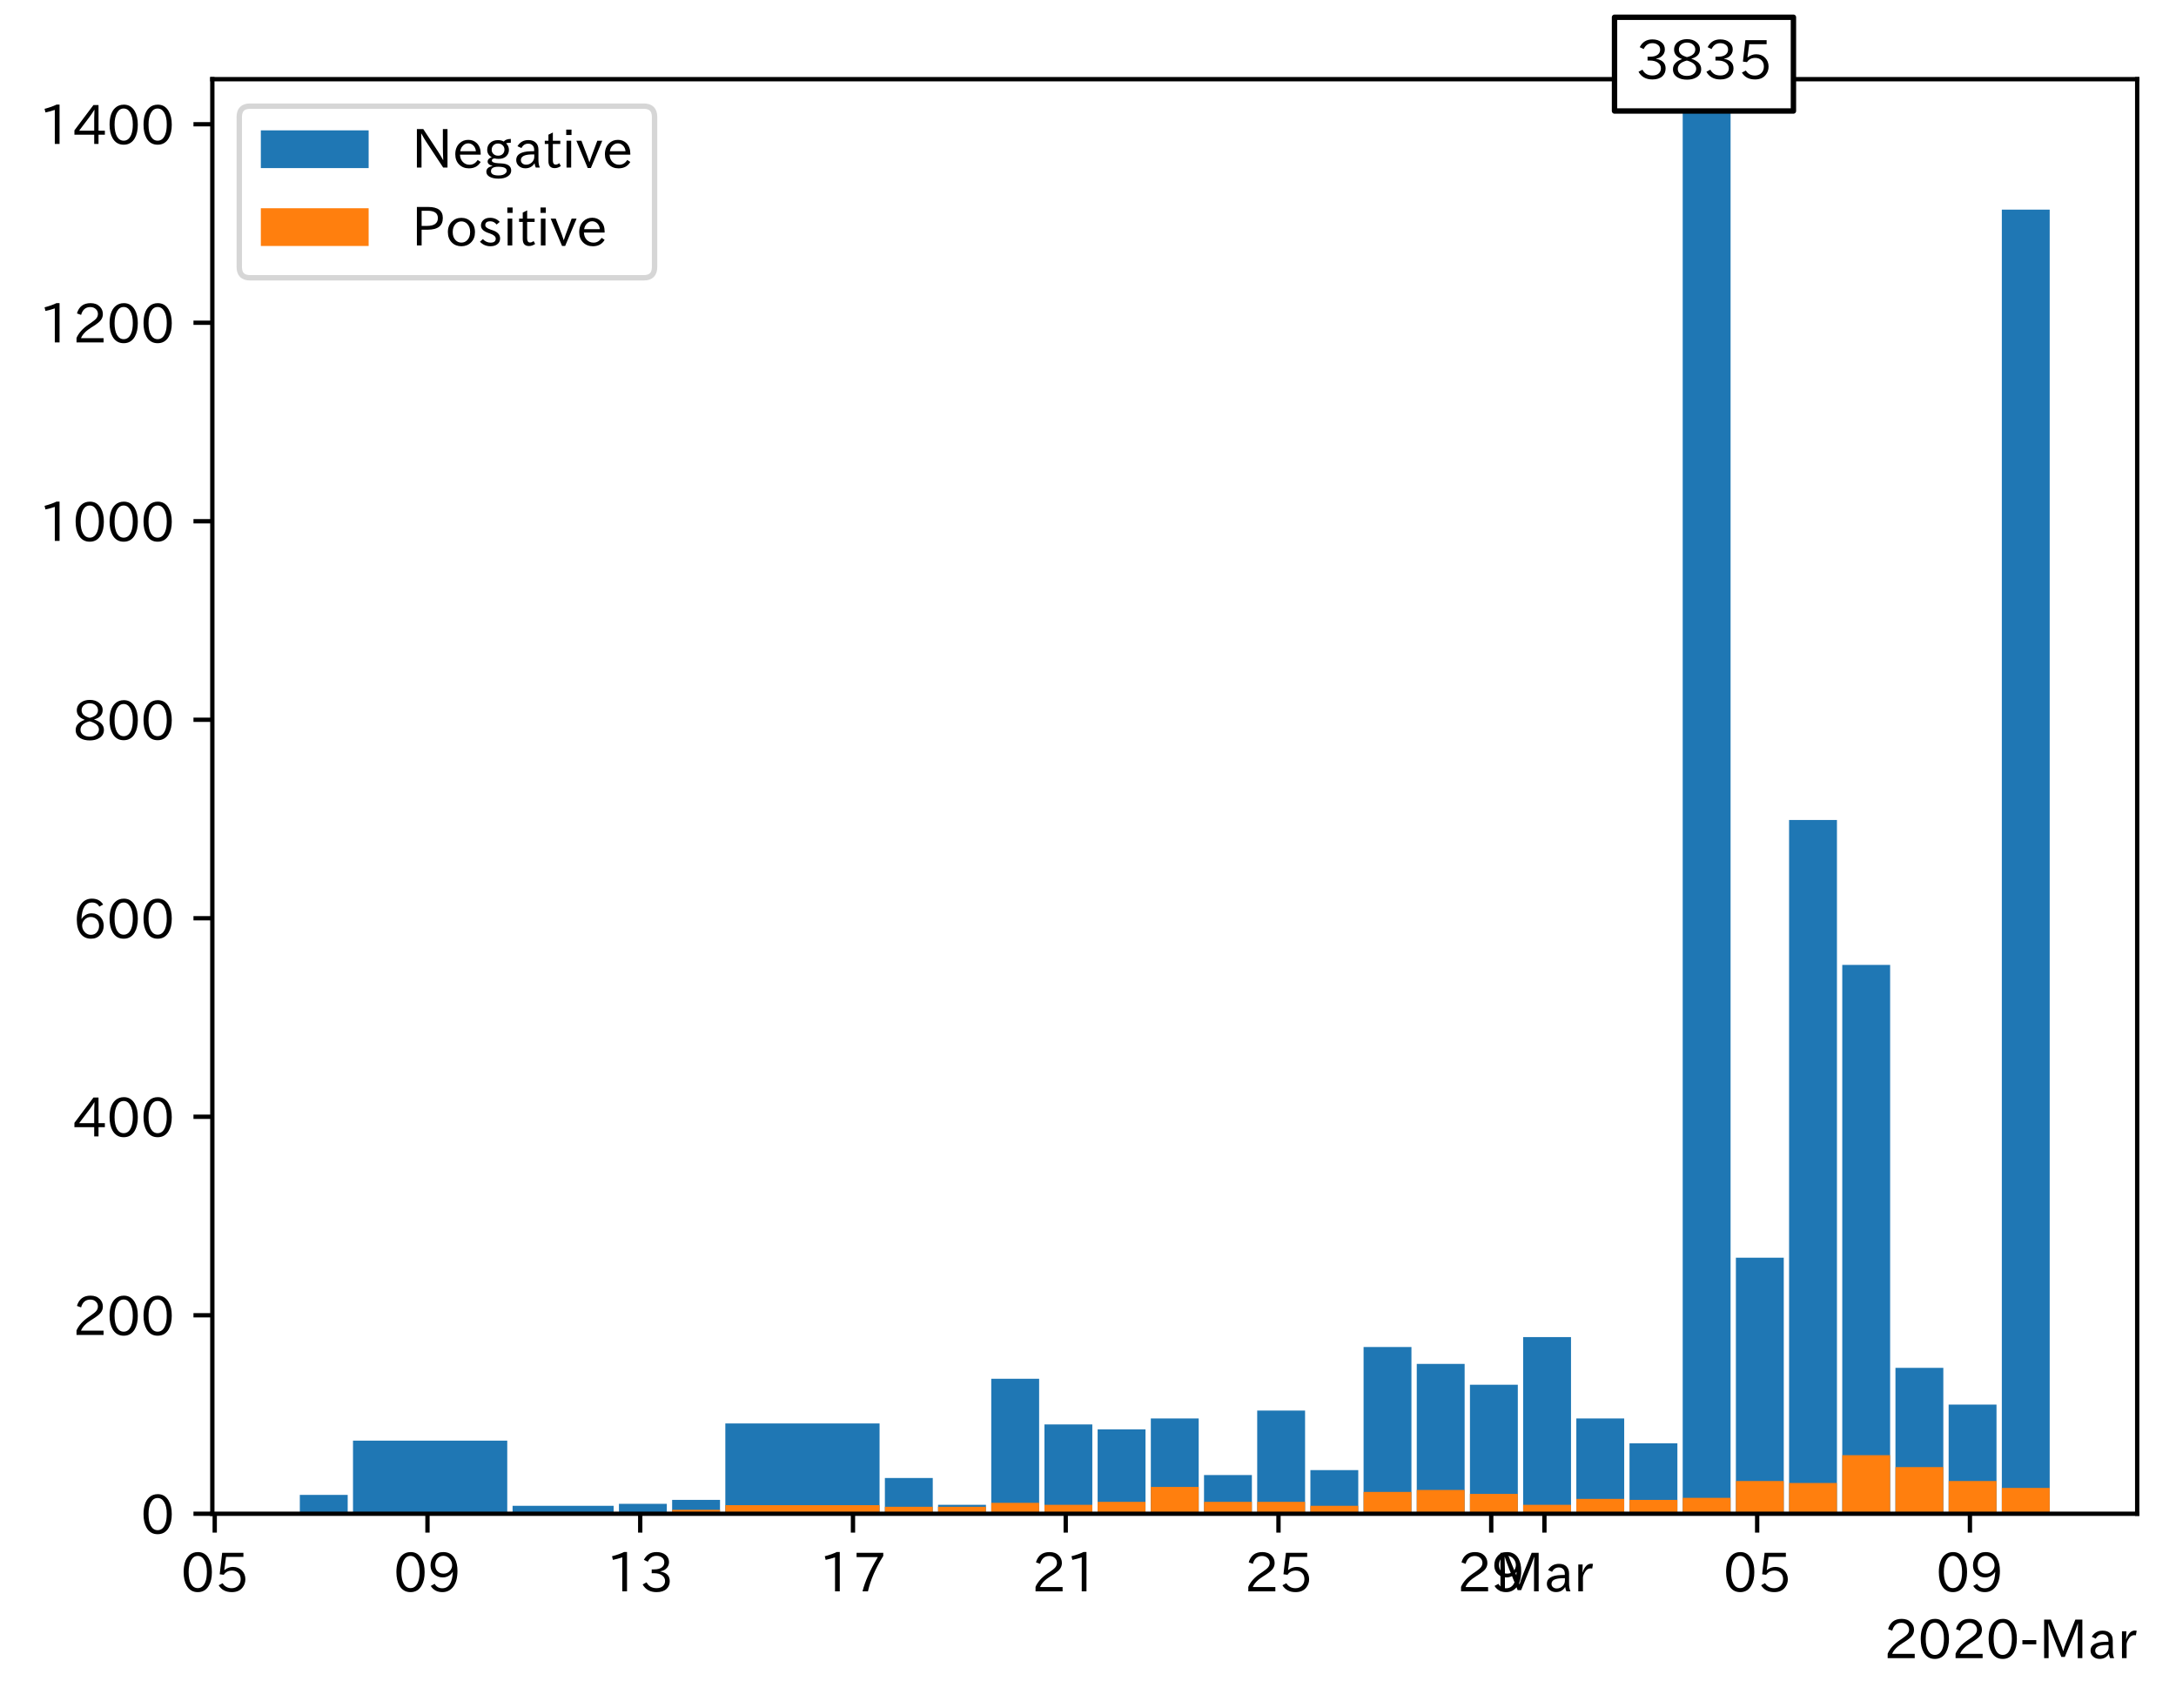 <?xml version="1.0" encoding="utf-8" standalone="no"?>
<!DOCTYPE svg PUBLIC "-//W3C//DTD SVG 1.1//EN"
  "http://www.w3.org/Graphics/SVG/1.1/DTD/svg11.dtd">
<!-- Created with matplotlib (https://matplotlib.org/) -->
<svg height="316.784pt" version="1.1" viewBox="0 0 403.714 316.784" width="403.714pt" xmlns="http://www.w3.org/2000/svg" xmlns:xlink="http://www.w3.org/1999/xlink">
 <defs>
  <style type="text/css">
*{stroke-linecap:butt;stroke-linejoin:round;}
  </style>
 </defs>
 <g id="figure_1">
  <g id="patch_1">
   <path d="M 0 316.784 
L 403.714 316.784 
L 403.714 0 
L 0 0 
z
" style="fill:#ffffff;"/>
  </g>
  <g id="axes_1">
   <g id="patch_2">
    <path d="M 39.394 280.803 
L 396.514 280.803 
L 396.514 14.691 
L 39.394 14.691 
z
" style="fill:#ffffff;"/>
   </g>
   <g id="patch_3">
    <path clip-path="url(#p2324070422)" d="z
" style="fill:#1f77b4;"/>
   </g>
   <g id="patch_4">
    <path clip-path="url(#p2324070422)" d="M 64.508 280.803 
L 55.626 280.803 
L 55.626 277.305 
L 64.508 277.305 
z
" style="fill:#1f77b4;"/>
   </g>
   <g id="patch_5">
    <path clip-path="url(#p2324070422)" d="M 94.111 280.803 
L 65.494 280.803 
L 65.494 267.24 
L 94.111 267.24 
z
" style="fill:#1f77b4;"/>
   </g>
   <g id="patch_6">
    <path clip-path="url(#p2324070422)" d="M 113.847 280.803 
L 95.098 280.803 
L 95.098 279.33 
L 113.847 279.33 
z
" style="fill:#1f77b4;"/>
   </g>
   <g id="patch_7">
    <path clip-path="url(#p2324070422)" d="M 123.715 280.803 
L 114.834 280.803 
L 114.834 278.962 
L 123.715 278.962 
z
" style="fill:#1f77b4;"/>
   </g>
   <g id="patch_8">
    <path clip-path="url(#p2324070422)" d="M 133.583 280.803 
L 124.702 280.803 
L 124.702 278.225 
L 133.583 278.225 
z
" style="fill:#1f77b4;"/>
   </g>
   <g id="patch_9">
    <path clip-path="url(#p2324070422)" d="M 163.187 280.803 
L 134.57 280.803 
L 134.57 264.049 
L 163.187 264.049 
z
" style="fill:#1f77b4;"/>
   </g>
   <g id="patch_10">
    <path clip-path="url(#p2324070422)" d="M 173.055 280.803 
L 164.174 280.803 
L 164.174 274.175 
L 173.055 274.175 
z
" style="fill:#1f77b4;"/>
   </g>
   <g id="patch_11">
    <path clip-path="url(#p2324070422)" d="M 182.923 280.803 
L 174.042 280.803 
L 174.042 279.146 
L 182.923 279.146 
z
" style="fill:#1f77b4;"/>
   </g>
   <g id="patch_12">
    <path clip-path="url(#p2324070422)" d="M 192.791 280.803 
L 183.909 280.803 
L 183.909 255.764 
L 192.791 255.764 
z
" style="fill:#1f77b4;"/>
   </g>
   <g id="patch_13">
    <path clip-path="url(#p2324070422)" d="M 202.658 280.803 
L 193.777 280.803 
L 193.777 264.233 
L 202.658 264.233 
z
" style="fill:#1f77b4;"/>
   </g>
   <g id="patch_14">
    <path clip-path="url(#p2324070422)" d="M 212.526 280.803 
L 203.645 280.803 
L 203.645 265.153 
L 212.526 265.153 
z
" style="fill:#1f77b4;"/>
   </g>
   <g id="patch_15">
    <path clip-path="url(#p2324070422)" d="M 222.394 280.803 
L 213.513 280.803 
L 213.513 263.128 
L 222.394 263.128 
z
" style="fill:#1f77b4;"/>
   </g>
   <g id="patch_16">
    <path clip-path="url(#p2324070422)" d="M 232.262 280.803 
L 223.381 280.803 
L 223.381 273.622 
L 232.262 273.622 
z
" style="fill:#1f77b4;"/>
   </g>
   <g id="patch_17">
    <path clip-path="url(#p2324070422)" d="M 242.13 280.803 
L 233.249 280.803 
L 233.249 261.655 
L 242.13 261.655 
z
" style="fill:#1f77b4;"/>
   </g>
   <g id="patch_18">
    <path clip-path="url(#p2324070422)" d="M 251.998 280.803 
L 243.117 280.803 
L 243.117 272.702 
L 251.998 272.702 
z
" style="fill:#1f77b4;"/>
   </g>
   <g id="patch_19">
    <path clip-path="url(#p2324070422)" d="M 261.866 280.803 
L 252.985 280.803 
L 252.985 249.872 
L 261.866 249.872 
z
" style="fill:#1f77b4;"/>
   </g>
   <g id="patch_20">
    <path clip-path="url(#p2324070422)" d="M 271.734 280.803 
L 262.853 280.803 
L 262.853 253.002 
L 271.734 253.002 
z
" style="fill:#1f77b4;"/>
   </g>
   <g id="patch_21">
    <path clip-path="url(#p2324070422)" d="M 281.602 280.803 
L 272.721 280.803 
L 272.721 256.868 
L 281.602 256.868 
z
" style="fill:#1f77b4;"/>
   </g>
   <g id="patch_22">
    <path clip-path="url(#p2324070422)" d="M 291.47 280.803 
L 282.589 280.803 
L 282.589 248.031 
L 291.47 248.031 
z
" style="fill:#1f77b4;"/>
   </g>
   <g id="patch_23">
    <path clip-path="url(#p2324070422)" d="M 301.338 280.803 
L 292.457 280.803 
L 292.457 263.128 
L 301.338 263.128 
z
" style="fill:#1f77b4;"/>
   </g>
   <g id="patch_24">
    <path clip-path="url(#p2324070422)" d="M 311.206 280.803 
L 302.324 280.803 
L 302.324 267.731 
L 311.206 267.731 
z
" style="fill:#1f77b4;"/>
   </g>
   <g id="patch_25">
    <path clip-path="url(#p2324070422)" d="M 321.074 280.803 
L 312.192 280.803 
L 312.192 -425.258 
L 321.074 -425.258 
z
" style="fill:#1f77b4;"/>
   </g>
   <g id="patch_26">
    <path clip-path="url(#p2324070422)" d="M 330.941 280.803 
L 322.06 280.803 
L 322.06 233.302 
L 330.941 233.302 
z
" style="fill:#1f77b4;"/>
   </g>
   <g id="patch_27">
    <path clip-path="url(#p2324070422)" d="M 340.809 280.803 
L 331.928 280.803 
L 331.928 152.11 
L 340.809 152.11 
z
" style="fill:#1f77b4;"/>
   </g>
   <g id="patch_28">
    <path clip-path="url(#p2324070422)" d="M 350.677 280.803 
L 341.796 280.803 
L 341.796 178.99 
L 350.677 178.99 
z
" style="fill:#1f77b4;"/>
   </g>
   <g id="patch_29">
    <path clip-path="url(#p2324070422)" d="M 360.545 280.803 
L 351.664 280.803 
L 351.664 253.739 
L 360.545 253.739 
z
" style="fill:#1f77b4;"/>
   </g>
   <g id="patch_30">
    <path clip-path="url(#p2324070422)" d="M 370.413 280.803 
L 361.532 280.803 
L 361.532 260.551 
L 370.413 260.551 
z
" style="fill:#1f77b4;"/>
   </g>
   <g id="patch_31">
    <path clip-path="url(#p2324070422)" d="M 380.281 280.803 
L 371.4 280.803 
L 371.4 38.883 
L 380.281 38.883 
z
" style="fill:#1f77b4;"/>
   </g>
   <g id="patch_32">
    <path clip-path="url(#p2324070422)" d="z
" style="fill:#ff7f0e;"/>
   </g>
   <g id="patch_33">
    <path clip-path="url(#p2324070422)" d="M 64.508 280.803 
L 55.626 280.803 
L 55.626 280.803 
L 64.508 280.803 
z
" style="fill:#ff7f0e;"/>
   </g>
   <g id="patch_34">
    <path clip-path="url(#p2324070422)" d="M 94.111 280.803 
L 65.494 280.803 
L 65.494 280.741 
L 94.111 280.741 
z
" style="fill:#ff7f0e;"/>
   </g>
   <g id="patch_35">
    <path clip-path="url(#p2324070422)" d="M 113.847 280.803 
L 95.098 280.803 
L 95.098 280.619 
L 113.847 280.619 
z
" style="fill:#ff7f0e;"/>
   </g>
   <g id="patch_36">
    <path clip-path="url(#p2324070422)" d="M 123.715 280.803 
L 114.834 280.803 
L 114.834 280.619 
L 123.715 280.619 
z
" style="fill:#ff7f0e;"/>
   </g>
   <g id="patch_37">
    <path clip-path="url(#p2324070422)" d="M 133.583 280.803 
L 124.702 280.803 
L 124.702 280.066 
L 133.583 280.066 
z
" style="fill:#ff7f0e;"/>
   </g>
   <g id="patch_38">
    <path clip-path="url(#p2324070422)" d="M 163.187 280.803 
L 134.57 280.803 
L 134.57 279.207 
L 163.187 279.207 
z
" style="fill:#ff7f0e;"/>
   </g>
   <g id="patch_39">
    <path clip-path="url(#p2324070422)" d="M 173.055 280.803 
L 164.174 280.803 
L 164.174 279.514 
L 173.055 279.514 
z
" style="fill:#ff7f0e;"/>
   </g>
   <g id="patch_40">
    <path clip-path="url(#p2324070422)" d="M 182.923 280.803 
L 174.042 280.803 
L 174.042 279.514 
L 182.923 279.514 
z
" style="fill:#ff7f0e;"/>
   </g>
   <g id="patch_41">
    <path clip-path="url(#p2324070422)" d="M 192.791 280.803 
L 183.909 280.803 
L 183.909 278.777 
L 192.791 278.777 
z
" style="fill:#ff7f0e;"/>
   </g>
   <g id="patch_42">
    <path clip-path="url(#p2324070422)" d="M 202.658 280.803 
L 193.777 280.803 
L 193.777 279.146 
L 202.658 279.146 
z
" style="fill:#ff7f0e;"/>
   </g>
   <g id="patch_43">
    <path clip-path="url(#p2324070422)" d="M 212.526 280.803 
L 203.645 280.803 
L 203.645 278.593 
L 212.526 278.593 
z
" style="fill:#ff7f0e;"/>
   </g>
   <g id="patch_44">
    <path clip-path="url(#p2324070422)" d="M 222.394 280.803 
L 213.513 280.803 
L 213.513 275.832 
L 222.394 275.832 
z
" style="fill:#ff7f0e;"/>
   </g>
   <g id="patch_45">
    <path clip-path="url(#p2324070422)" d="M 232.262 280.803 
L 223.381 280.803 
L 223.381 278.593 
L 232.262 278.593 
z
" style="fill:#ff7f0e;"/>
   </g>
   <g id="patch_46">
    <path clip-path="url(#p2324070422)" d="M 242.13 280.803 
L 233.249 280.803 
L 233.249 278.593 
L 242.13 278.593 
z
" style="fill:#ff7f0e;"/>
   </g>
   <g id="patch_47">
    <path clip-path="url(#p2324070422)" d="M 251.998 280.803 
L 243.117 280.803 
L 243.117 279.33 
L 251.998 279.33 
z
" style="fill:#ff7f0e;"/>
   </g>
   <g id="patch_48">
    <path clip-path="url(#p2324070422)" d="M 261.866 280.803 
L 252.985 280.803 
L 252.985 276.752 
L 261.866 276.752 
z
" style="fill:#ff7f0e;"/>
   </g>
   <g id="patch_49">
    <path clip-path="url(#p2324070422)" d="M 271.734 280.803 
L 262.853 280.803 
L 262.853 276.384 
L 271.734 276.384 
z
" style="fill:#ff7f0e;"/>
   </g>
   <g id="patch_50">
    <path clip-path="url(#p2324070422)" d="M 281.602 280.803 
L 272.721 280.803 
L 272.721 277.12 
L 281.602 277.12 
z
" style="fill:#ff7f0e;"/>
   </g>
   <g id="patch_51">
    <path clip-path="url(#p2324070422)" d="M 291.47 280.803 
L 282.589 280.803 
L 282.589 279.146 
L 291.47 279.146 
z
" style="fill:#ff7f0e;"/>
   </g>
   <g id="patch_52">
    <path clip-path="url(#p2324070422)" d="M 301.338 280.803 
L 292.457 280.803 
L 292.457 278.041 
L 301.338 278.041 
z
" style="fill:#ff7f0e;"/>
   </g>
   <g id="patch_53">
    <path clip-path="url(#p2324070422)" d="M 311.206 280.803 
L 302.324 280.803 
L 302.324 278.225 
L 311.206 278.225 
z
" style="fill:#ff7f0e;"/>
   </g>
   <g id="patch_54">
    <path clip-path="url(#p2324070422)" d="M 321.074 280.803 
L 312.192 280.803 
L 312.192 277.857 
L 321.074 277.857 
z
" style="fill:#ff7f0e;"/>
   </g>
   <g id="patch_55">
    <path clip-path="url(#p2324070422)" d="M 330.941 280.803 
L 322.06 280.803 
L 322.06 274.727 
L 330.941 274.727 
z
" style="fill:#ff7f0e;"/>
   </g>
   <g id="patch_56">
    <path clip-path="url(#p2324070422)" d="M 340.809 280.803 
L 331.928 280.803 
L 331.928 275.095 
L 340.809 275.095 
z
" style="fill:#ff7f0e;"/>
   </g>
   <g id="patch_57">
    <path clip-path="url(#p2324070422)" d="M 350.677 280.803 
L 341.796 280.803 
L 341.796 269.94 
L 350.677 269.94 
z
" style="fill:#ff7f0e;"/>
   </g>
   <g id="patch_58">
    <path clip-path="url(#p2324070422)" d="M 360.545 280.803 
L 351.664 280.803 
L 351.664 272.149 
L 360.545 272.149 
z
" style="fill:#ff7f0e;"/>
   </g>
   <g id="patch_59">
    <path clip-path="url(#p2324070422)" d="M 370.413 280.803 
L 361.532 280.803 
L 361.532 274.727 
L 370.413 274.727 
z
" style="fill:#ff7f0e;"/>
   </g>
   <g id="patch_60">
    <path clip-path="url(#p2324070422)" d="M 380.281 280.803 
L 371.4 280.803 
L 371.4 276.016 
L 380.281 276.016 
z
" style="fill:#ff7f0e;"/>
   </g>
   <g id="matplotlib.axis_1">
    <g id="xtick_1">
     <g id="line2d_1">
      <defs>
       <path d="M 0 0 
L 0 3.5 
" id="mf296851af4" style="stroke:#000000;stroke-width:0.8;"/>
      </defs>
      <g>
       <use style="stroke:#000000;stroke-width:0.8;" x="39.838" xlink:href="#mf296851af4" y="280.803"/>
      </g>
     </g>
     <g id="text_1">
      <!-- 05 -->
      <defs>
       <path d="M 31.844 73.828 
Q 45.016 73.828 52.094 61.625 
Q 57.719 51.953 57.719 36.625 
Q 57.719 21.438 52.094 11.578 
Q 45.125 -0.484 31.5 -0.484 
Q 17.922 -0.484 10.938 11.578 
Q 5.328 21.438 5.328 36.719 
Q 5.328 58.016 15.625 67.719 
Q 22.172 73.828 31.844 73.828 
z
M 31.5 66.656 
Q 23.688 66.656 19.188 58.734 
Q 14.594 50.734 14.594 36.625 
Q 14.594 22.75 19.094 14.797 
Q 23.641 6.984 31.5 6.984 
Q 40.922 6.984 45.453 18.016 
Q 48.438 25.344 48.438 37.109 
Q 48.438 50.875 43.844 58.734 
Q 39.203 66.656 31.5 66.656 
z
" id="IPAexGothic-48"/>
       <path d="M 18.406 40.672 
Q 25.531 46.297 33.938 46.297 
Q 44 46.297 50.641 39.5 
Q 56.844 33.016 56.844 23.391 
Q 56.844 14.656 51.516 8.016 
Q 44.828 -0.484 31.734 -0.484 
Q 14.984 -0.484 7.328 12.25 
L 14.656 16.062 
Q 20.453 6.781 31.453 6.781 
Q 38.531 6.781 43.266 11.188 
Q 48.141 15.828 48.141 23.484 
Q 48.141 30.719 43.844 35.016 
Q 39.359 39.5 32.125 39.5 
Q 21.969 39.5 16.75 31.688 
L 9.234 32.672 
L 13.812 72.406 
L 53.219 72.406 
L 53.219 64.891 
L 20.953 64.891 
L 17.719 40.672 
z
" id="IPAexGothic-53"/>
      </defs>
      <g transform="translate(33.539 295.293)scale(0.1 -0.1)">
       <use xlink:href="#IPAexGothic-48"/>
       <use x="62.988" xlink:href="#IPAexGothic-53"/>
      </g>
     </g>
    </g>
    <g id="xtick_2">
     <g id="line2d_2">
      <g>
       <use style="stroke:#000000;stroke-width:0.8;" x="79.309" xlink:href="#mf296851af4" y="280.803"/>
      </g>
     </g>
     <g id="text_2">
      <!-- 09 -->
      <defs>
       <path d="M 46.625 36.812 
Q 39.75 26.812 28.328 26.812 
Q 19.578 26.812 13.234 32.125 
Q 5.719 38.422 5.719 49.422 
Q 5.719 59.578 12.016 66.656 
Q 18.453 73.828 29.203 73.828 
Q 43.75 73.828 50.641 61.719 
Q 55.609 52.781 55.609 38.625 
Q 55.609 19.531 47.516 9.188 
Q 39.891 -0.484 27.641 -0.484 
Q 13.422 -0.484 6.109 10.984 
L 13.328 14.891 
Q 18.062 6.688 27.391 6.688 
Q 45.656 6.688 47.016 36.812 
z
M 29.5 66.844 
Q 22.656 66.844 18.312 61.719 
Q 14.406 57.078 14.406 50 
Q 14.406 42.828 18.109 38.719 
Q 22.406 33.797 29.781 33.797 
Q 37.984 33.797 42.625 40.188 
Q 45.703 44.484 45.703 49.516 
Q 45.703 55.516 42.094 60.359 
Q 37.109 66.844 29.5 66.844 
z
" id="IPAexGothic-57"/>
      </defs>
      <g transform="translate(73.011 295.293)scale(0.1 -0.1)">
       <use xlink:href="#IPAexGothic-48"/>
       <use x="62.988" xlink:href="#IPAexGothic-57"/>
      </g>
     </g>
    </g>
    <g id="xtick_3">
     <g id="line2d_3">
      <g>
       <use style="stroke:#000000;stroke-width:0.8;" x="118.781" xlink:href="#mf296851af4" y="280.803"/>
      </g>
     </g>
     <g id="text_3">
      <!-- 13 -->
      <defs>
       <path d="M 38.484 0.984 
L 29.688 0.984 
L 29.688 64.109 
Q 21.438 61.281 12.312 59.328 
L 10.688 66.109 
Q 23.734 69.391 32.906 73.922 
L 38.484 73.922 
z
" id="IPAexGothic-49"/>
       <path d="M 37.203 37.797 
Q 54.781 34.625 54.781 19.969 
Q 54.781 11.188 48.875 5.562 
Q 42.328 -0.484 30.375 -0.484 
Q 12.453 -0.484 4.5 13.766 
L 11.812 17.672 
Q 17.328 6.891 30.281 6.891 
Q 37.891 6.891 42.094 10.797 
Q 46.094 14.5 46.094 20.172 
Q 46.094 26.859 40.094 30.906 
Q 34.625 34.578 25.688 34.578 
L 21.297 34.578 
L 21.297 41.703 
L 25.875 41.703 
Q 34.859 41.703 39.594 45.125 
Q 44.672 48.734 44.672 54.828 
Q 44.672 61.469 38.969 64.656 
Q 35.297 66.844 30.172 66.844 
Q 19.344 66.844 14.109 55.906 
L 6.781 59.422 
Q 14.016 73.828 30.281 73.828 
Q 40.578 73.828 46.969 68.656 
Q 53.375 63.578 53.375 55.219 
Q 53.375 47.312 47.172 42.281 
Q 43.172 39.062 37.203 38.188 
z
" id="IPAexGothic-51"/>
      </defs>
      <g transform="translate(112.483 295.293)scale(0.1 -0.1)">
       <use xlink:href="#IPAexGothic-49"/>
       <use x="62.988" xlink:href="#IPAexGothic-51"/>
      </g>
     </g>
    </g>
    <g id="xtick_4">
     <g id="line2d_4">
      <g>
       <use style="stroke:#000000;stroke-width:0.8;" x="158.253" xlink:href="#mf296851af4" y="280.803"/>
      </g>
     </g>
     <g id="text_4">
      <!-- 17 -->
      <defs>
       <path d="M 56.203 66.609 
Q 34.969 32.906 27.781 0.984 
L 17.672 0.984 
Q 24.703 28.656 46.094 64.5 
L 6.688 64.5 
L 6.688 72.406 
L 56.203 72.406 
z
" id="IPAexGothic-55"/>
      </defs>
      <g transform="translate(151.954 295.293)scale(0.1 -0.1)">
       <use xlink:href="#IPAexGothic-49"/>
       <use x="62.988" xlink:href="#IPAexGothic-55"/>
      </g>
     </g>
    </g>
    <g id="xtick_5">
     <g id="line2d_5">
      <g>
       <use style="stroke:#000000;stroke-width:0.8;" x="197.725" xlink:href="#mf296851af4" y="280.803"/>
      </g>
     </g>
     <g id="text_5">
      <!-- 21 -->
      <defs>
       <path d="M 57.172 0.984 
L 6.984 0.984 
L 6.984 9.281 
Q 12.891 23.047 29.594 34.422 
L 32.375 36.281 
Q 40.922 42.141 43.609 45.406 
Q 46.688 49.266 46.688 53.812 
Q 46.688 58.938 43.062 62.547 
Q 39.062 66.547 32.562 66.547 
Q 19.531 66.547 15.484 52 
L 7.766 54.781 
Q 13.328 73.828 33.062 73.828 
Q 43.844 73.828 50.25 67.438 
Q 55.859 61.672 55.859 53.516 
Q 55.859 47.469 52.25 42.531 
Q 48.922 37.75 36.969 30.281 
L 34.859 29 
Q 19.625 19.578 15.281 8.891 
L 57.172 8.891 
z
" id="IPAexGothic-50"/>
      </defs>
      <g transform="translate(191.426 295.293)scale(0.1 -0.1)">
       <use xlink:href="#IPAexGothic-50"/>
       <use x="62.988" xlink:href="#IPAexGothic-49"/>
      </g>
     </g>
    </g>
    <g id="xtick_6">
     <g id="line2d_6">
      <g>
       <use style="stroke:#000000;stroke-width:0.8;" x="237.196" xlink:href="#mf296851af4" y="280.803"/>
      </g>
     </g>
     <g id="text_6">
      <!-- 25 -->
      <g transform="translate(230.898 295.293)scale(0.1 -0.1)">
       <use xlink:href="#IPAexGothic-50"/>
       <use x="62.988" xlink:href="#IPAexGothic-53"/>
      </g>
     </g>
    </g>
    <g id="xtick_7">
     <g id="line2d_7">
      <g>
       <use style="stroke:#000000;stroke-width:0.8;" x="276.668" xlink:href="#mf296851af4" y="280.803"/>
      </g>
     </g>
     <g id="text_7">
      <!-- 29 -->
      <g transform="translate(270.369 295.293)scale(0.1 -0.1)">
       <use xlink:href="#IPAexGothic-50"/>
       <use x="62.988" xlink:href="#IPAexGothic-57"/>
      </g>
     </g>
    </g>
    <g id="xtick_8">
     <g id="line2d_8">
      <g>
       <use style="stroke:#000000;stroke-width:0.8;" x="286.536" xlink:href="#mf296851af4" y="280.803"/>
      </g>
     </g>
     <g id="text_8">
      <!-- Mar -->
      <defs>
       <path d="M 80.422 0.984 
L 71.828 0.984 
L 71.828 39.594 
Q 71.828 51.266 72.406 64.594 
L 72.016 64.594 
Q 68.062 53.266 63.531 41.797 
L 47.906 3.266 
L 41.406 3.266 
L 25.641 42.578 
Q 20.75 54.781 17.625 64.703 
L 17.234 64.703 
Q 17.828 48.922 17.828 39.891 
L 17.828 0.984 
L 9.516 0.984 
L 9.516 72.406 
L 22.125 72.406 
L 39.109 30.375 
Q 42.141 23 44.828 14.156 
L 45.125 14.156 
Q 47.312 22.125 50.531 30.172 
L 67.438 72.406 
L 80.422 72.406 
z
" id="IPAexGothic-77"/>
       <path d="M 49.312 0.984 
L 41.75 0.984 
Q 39.984 4.734 39.547 8.688 
L 39.203 8.688 
Q 33.547 -0.391 22.312 -0.391 
Q 14.594 -0.391 9.719 4.5 
Q 5.422 8.797 5.422 14.984 
Q 5.422 30.422 32.031 31.203 
L 38.719 31.391 
L 38.719 33.984 
Q 38.719 39.203 35.75 42.188 
Q 32.625 45.312 27.734 45.312 
Q 19.344 45.312 15.141 37.156 
L 7.719 40.578 
Q 14.656 52 27.938 52 
Q 37.109 52 42.047 46.875 
Q 46.625 42.281 46.625 33.891 
L 46.625 15.578 
Q 46.625 6.25 49.312 0.984 
z
M 38.922 25.391 
L 33.453 25.297 
Q 14.109 24.859 14.109 14.891 
Q 14.109 11.375 16.406 9.078 
Q 19.234 6.297 23.828 6.297 
Q 30.219 6.297 34.906 10.984 
Q 38.922 15.141 38.922 21 
z
" id="IPAexGothic-97"/>
       <path d="M 36.078 51.812 
L 34.578 43.266 
Q 32.906 43.609 31.594 43.609 
Q 25.828 43.609 22.078 38.188 
Q 17.391 31.344 17.391 26.172 
L 17.391 0.984 
L 8.797 0.984 
L 8.797 50.781 
L 16.891 50.781 
L 16.5 35.984 
L 16.703 35.984 
Q 22.219 52.203 32.766 52.203 
Q 34.469 52.203 36.078 51.812 
z
" id="IPAexGothic-114"/>
      </defs>
      <g transform="translate(277.426 295.293)scale(0.1 -0.1)">
       <use xlink:href="#IPAexGothic-77"/>
       <use x="90.186" xlink:href="#IPAexGothic-97"/>
       <use x="145.166" xlink:href="#IPAexGothic-114"/>
      </g>
     </g>
    </g>
    <g id="xtick_9">
     <g id="line2d_9">
      <g>
       <use style="stroke:#000000;stroke-width:0.8;" x="326.007" xlink:href="#mf296851af4" y="280.803"/>
      </g>
     </g>
     <g id="text_9">
      <!-- 05 -->
      <g transform="translate(319.709 295.293)scale(0.1 -0.1)">
       <use xlink:href="#IPAexGothic-48"/>
       <use x="62.988" xlink:href="#IPAexGothic-53"/>
      </g>
     </g>
    </g>
    <g id="xtick_10">
     <g id="line2d_10">
      <g>
       <use style="stroke:#000000;stroke-width:0.8;" x="365.479" xlink:href="#mf296851af4" y="280.803"/>
      </g>
     </g>
     <g id="text_10">
      <!-- 09 -->
      <g transform="translate(359.181 295.293)scale(0.1 -0.1)">
       <use xlink:href="#IPAexGothic-48"/>
       <use x="62.988" xlink:href="#IPAexGothic-57"/>
      </g>
     </g>
    </g>
    <g id="text_11">
     <!-- 2020-Mar -->
     <defs>
      <path d="M 30.766 26.609 
L 4.984 26.609 
L 4.984 34.422 
L 30.766 34.422 
z
" id="IPAexGothic-45"/>
     </defs>
     <g transform="translate(349.522 307.684)scale(0.1 -0.1)">
      <use xlink:href="#IPAexGothic-50"/>
      <use x="62.988" xlink:href="#IPAexGothic-48"/>
      <use x="125.977" xlink:href="#IPAexGothic-50"/>
      <use x="188.965" xlink:href="#IPAexGothic-48"/>
      <use x="251.953" xlink:href="#IPAexGothic-45"/>
      <use x="287.744" xlink:href="#IPAexGothic-77"/>
      <use x="377.93" xlink:href="#IPAexGothic-97"/>
      <use x="432.91" xlink:href="#IPAexGothic-114"/>
     </g>
    </g>
   </g>
   <g id="matplotlib.axis_2">
    <g id="ytick_1">
     <g id="line2d_11">
      <defs>
       <path d="M 0 0 
L -3.5 0 
" id="m1a8775e66b" style="stroke:#000000;stroke-width:0.8;"/>
      </defs>
      <g>
       <use style="stroke:#000000;stroke-width:0.8;" x="39.394" xlink:href="#m1a8775e66b" y="280.803"/>
      </g>
     </g>
     <g id="text_12">
      <!-- 0 -->
      <g transform="translate(26.095 284.548)scale(0.1 -0.1)">
       <use xlink:href="#IPAexGothic-48"/>
      </g>
     </g>
    </g>
    <g id="ytick_2">
     <g id="line2d_12">
      <g>
       <use style="stroke:#000000;stroke-width:0.8;" x="39.394" xlink:href="#m1a8775e66b" y="243.981"/>
      </g>
     </g>
     <g id="text_13">
      <!-- 200 -->
      <g transform="translate(13.498 247.726)scale(0.1 -0.1)">
       <use xlink:href="#IPAexGothic-50"/>
       <use x="62.988" xlink:href="#IPAexGothic-48"/>
       <use x="125.977" xlink:href="#IPAexGothic-48"/>
      </g>
     </g>
    </g>
    <g id="ytick_3">
     <g id="line2d_13">
      <g>
       <use style="stroke:#000000;stroke-width:0.8;" x="39.394" xlink:href="#m1a8775e66b" y="207.159"/>
      </g>
     </g>
     <g id="text_14">
      <!-- 400 -->
      <defs>
       <path d="M 59.578 18.109 
L 47.797 18.109 
L 47.797 0.984 
L 39.797 0.984 
L 39.797 18.109 
L 3.078 18.109 
L 3.078 26.125 
L 38.375 73.094 
L 47.797 73.094 
L 47.797 25.531 
L 59.578 25.531 
z
M 40.281 64.203 
L 39.984 64.203 
Q 35.594 57.125 31.297 51.312 
L 11.859 25.531 
L 39.797 25.531 
L 39.797 49.125 
Q 39.797 54.391 40.281 64.203 
z
" id="IPAexGothic-52"/>
      </defs>
      <g transform="translate(13.498 210.904)scale(0.1 -0.1)">
       <use xlink:href="#IPAexGothic-52"/>
       <use x="62.988" xlink:href="#IPAexGothic-48"/>
       <use x="125.977" xlink:href="#IPAexGothic-48"/>
      </g>
     </g>
    </g>
    <g id="ytick_4">
     <g id="line2d_14">
      <g>
       <use style="stroke:#000000;stroke-width:0.8;" x="39.394" xlink:href="#m1a8775e66b" y="170.337"/>
      </g>
     </g>
     <g id="text_15">
      <!-- 600 -->
      <defs>
       <path d="M 16.5 36.375 
Q 23.578 46.578 34.906 46.578 
Q 45.406 46.578 51.812 39.266 
Q 57.422 32.906 57.422 23.781 
Q 57.422 13.812 51.125 6.781 
Q 44.578 -0.484 34.031 -0.484 
Q 21.484 -0.484 14.406 9.078 
Q 7.516 18.406 7.516 34.812 
Q 7.516 53.516 15.828 64.203 
Q 23.344 73.828 35.5 73.828 
Q 49.859 73.828 56.391 62.891 
L 49.219 58.984 
Q 45.219 66.656 35.938 66.656 
Q 17.484 66.656 16.109 36.375 
z
M 33.453 39.797 
Q 26.312 39.797 21.625 34.469 
Q 17.438 29.688 17.438 24.078 
Q 17.438 18.062 21.141 13.188 
Q 26.125 6.688 33.734 6.688 
Q 41.703 6.688 45.953 13.188 
Q 48.828 17.625 48.828 23.484 
Q 48.828 30.375 45.016 34.812 
Q 40.625 39.797 33.453 39.797 
z
" id="IPAexGothic-54"/>
      </defs>
      <g transform="translate(13.498 174.082)scale(0.1 -0.1)">
       <use xlink:href="#IPAexGothic-54"/>
       <use x="62.988" xlink:href="#IPAexGothic-48"/>
       <use x="125.977" xlink:href="#IPAexGothic-48"/>
      </g>
     </g>
    </g>
    <g id="ytick_5">
     <g id="line2d_15">
      <g>
       <use style="stroke:#000000;stroke-width:0.8;" x="39.394" xlink:href="#m1a8775e66b" y="133.515"/>
      </g>
     </g>
     <g id="text_16">
      <!-- 800 -->
      <defs>
       <path d="M 39.703 37.891 
Q 57.812 31.734 57.812 18.703 
Q 57.812 8.453 48.438 3.078 
Q 41.609 -0.875 31.5 -0.875 
Q 21.344 -0.875 14.5 3.078 
Q 5.422 8.297 5.422 18.406 
Q 5.422 31.062 22.016 37.203 
L 22.016 37.5 
Q 7.516 42.719 7.516 54.828 
Q 7.516 64.062 15.328 69.625 
Q 21.969 74.312 31.547 74.312 
Q 42.234 74.312 48.922 68.797 
Q 55.516 63.578 55.516 55.719 
Q 55.516 42.281 39.703 38.188 
z
M 31.594 41.016 
Q 46.828 44.625 46.828 55.125 
Q 46.828 61.188 41.797 64.844 
Q 37.703 67.922 31.5 67.922 
Q 25.094 67.922 20.797 64.5 
Q 16.406 60.891 16.406 55.031 
Q 16.406 49.219 21.094 45.703 
Q 23.344 43.891 26.906 42.531 
Q 31 40.875 31.594 41.016 
z
M 30.906 34.516 
Q 14.406 30.172 14.406 19 
Q 14.406 12.109 20.516 8.688 
Q 25.094 6.109 31.391 6.109 
Q 40.234 6.109 45.016 10.891 
Q 48.531 14.406 48.531 19.531 
Q 48.531 24.906 43.656 28.906 
Q 40.766 31.156 36.719 32.812 
Q 31.984 34.719 30.906 34.516 
z
" id="IPAexGothic-56"/>
      </defs>
      <g transform="translate(13.498 137.26)scale(0.1 -0.1)">
       <use xlink:href="#IPAexGothic-56"/>
       <use x="62.988" xlink:href="#IPAexGothic-48"/>
       <use x="125.977" xlink:href="#IPAexGothic-48"/>
      </g>
     </g>
    </g>
    <g id="ytick_6">
     <g id="line2d_16">
      <g>
       <use style="stroke:#000000;stroke-width:0.8;" x="39.394" xlink:href="#m1a8775e66b" y="96.693"/>
      </g>
     </g>
     <g id="text_17">
      <!-- 1000 -->
      <g transform="translate(7.2 100.438)scale(0.1 -0.1)">
       <use xlink:href="#IPAexGothic-49"/>
       <use x="62.988" xlink:href="#IPAexGothic-48"/>
       <use x="125.977" xlink:href="#IPAexGothic-48"/>
       <use x="188.965" xlink:href="#IPAexGothic-48"/>
      </g>
     </g>
    </g>
    <g id="ytick_7">
     <g id="line2d_17">
      <g>
       <use style="stroke:#000000;stroke-width:0.8;" x="39.394" xlink:href="#m1a8775e66b" y="59.871"/>
      </g>
     </g>
     <g id="text_18">
      <!-- 1200 -->
      <g transform="translate(7.2 63.616)scale(0.1 -0.1)">
       <use xlink:href="#IPAexGothic-49"/>
       <use x="62.988" xlink:href="#IPAexGothic-50"/>
       <use x="125.977" xlink:href="#IPAexGothic-48"/>
       <use x="188.965" xlink:href="#IPAexGothic-48"/>
      </g>
     </g>
    </g>
    <g id="ytick_8">
     <g id="line2d_18">
      <g>
       <use style="stroke:#000000;stroke-width:0.8;" x="39.394" xlink:href="#m1a8775e66b" y="23.049"/>
      </g>
     </g>
     <g id="text_19">
      <!-- 1400 -->
      <g transform="translate(7.2 26.795)scale(0.1 -0.1)">
       <use xlink:href="#IPAexGothic-49"/>
       <use x="62.988" xlink:href="#IPAexGothic-52"/>
       <use x="125.977" xlink:href="#IPAexGothic-48"/>
       <use x="188.965" xlink:href="#IPAexGothic-48"/>
      </g>
     </g>
    </g>
   </g>
   <g id="patch_61">
    <path d="M 39.394 280.803 
L 39.394 14.691 
" style="fill:none;stroke:#000000;stroke-linecap:square;stroke-linejoin:miter;stroke-width:0.8;"/>
   </g>
   <g id="patch_62">
    <path d="M 396.514 280.803 
L 396.514 14.691 
" style="fill:none;stroke:#000000;stroke-linecap:square;stroke-linejoin:miter;stroke-width:0.8;"/>
   </g>
   <g id="patch_63">
    <path d="M 39.394 280.803 
L 396.514 280.803 
" style="fill:none;stroke:#000000;stroke-linecap:square;stroke-linejoin:miter;stroke-width:0.8;"/>
   </g>
   <g id="patch_64">
    <path d="M 39.394 14.691 
L 396.514 14.691 
" style="fill:none;stroke:#000000;stroke-linecap:square;stroke-linejoin:miter;stroke-width:0.8;"/>
   </g>
   <g id="text_20">
    <g id="patch_65">
     <path d="M 299.543 20.591 
L 332.736 20.591 
L 332.736 3.2 
L 299.543 3.2 
z
" style="fill:#ffffff;stroke:#000000;stroke-linejoin:miter;"/>
    </g>
    <!-- 3835 -->
    <g transform="translate(303.543 14.691)scale(0.1 -0.1)">
     <use xlink:href="#IPAexGothic-51"/>
     <use x="62.988" xlink:href="#IPAexGothic-56"/>
     <use x="125.977" xlink:href="#IPAexGothic-51"/>
     <use x="188.965" xlink:href="#IPAexGothic-53"/>
    </g>
   </g>
   <g id="legend_1">
    <g id="patch_66">
     <path d="M 46.394 51.53 
L 119.441 51.53 
Q 121.441 51.53 121.441 49.53 
L 121.441 21.691 
Q 121.441 19.691 119.441 19.691 
L 46.394 19.691 
Q 44.394 19.691 44.394 21.691 
L 44.394 49.53 
Q 44.394 51.53 46.394 51.53 
z
" style="fill:#ffffff;opacity:0.8;stroke:#cccccc;stroke-linejoin:miter;"/>
    </g>
    <g id="patch_67">
     <path d="M 48.394 31.181 
L 68.394 31.181 
L 68.394 24.181 
L 48.394 24.181 
z
" style="fill:#1f77b4;"/>
    </g>
    <g id="text_21">
     <!-- Negative -->
     <defs>
      <path d="M 66.312 0.984 
L 58.297 0.984 
L 26.516 49.219 
Q 22.906 54.688 17.828 64.016 
L 17.438 64.016 
L 17.625 59.328 
Q 18.109 43.797 18.109 38.578 
L 18.109 0.984 
L 9.516 0.984 
L 9.516 72.406 
L 21.344 72.406 
L 48.641 30.906 
Q 53.953 22.609 58.016 15.094 
L 58.406 15.094 
Q 57.719 29.641 57.719 38.578 
L 57.719 72.406 
L 66.312 72.406 
z
" id="IPAexGothic-78"/>
      <path d="M 13.484 24.906 
Q 13.922 16.266 18.891 11.281 
Q 23.969 6.203 31.203 6.203 
Q 40.719 6.203 46.297 15.094 
L 51.906 11.375 
Q 44.828 -0.484 30.172 -0.484 
Q 19.094 -0.484 11.969 6.594 
Q 4.781 13.812 4.781 25.641 
Q 4.781 38.188 12.312 45.703 
Q 19 52.391 29 52.391 
Q 38.422 52.391 44.781 46.188 
Q 51.906 38.969 51.906 26.906 
L 51.906 24.906 
z
M 43.062 31.203 
Q 42.328 37.984 38.281 41.891 
Q 34.281 45.906 28.812 45.906 
Q 22.469 45.906 17.969 40.484 
Q 14.891 36.812 13.969 31.203 
z
" id="IPAexGothic-101"/>
      <path d="M 20.797 17.969 
Q 15.719 17.531 15.719 14.062 
Q 15.719 9.578 27.547 8.984 
L 33.297 8.688 
Q 51.609 7.766 51.609 -4.594 
Q 51.609 -10.938 45.703 -14.984 
Q 39.359 -19.578 28.031 -19.578 
Q 17.781 -19.578 11.531 -16.062 
Q 5.516 -12.641 5.516 -6.688 
Q 5.516 1.312 16.797 3.859 
L 16.797 4.203 
Q 7.906 6.453 7.906 12.156 
Q 7.906 17.438 15.531 20.266 
Q 7.125 24.609 7.125 34.078 
Q 7.125 41.406 12.016 46.297 
Q 17.625 51.906 27.156 51.906 
Q 33.203 51.906 37.844 49.266 
Q 41.406 53.953 50.922 54.109 
L 50.922 47.078 
Q 44.344 46.922 42.234 45.906 
Q 47.406 40.828 47.406 33.891 
Q 47.406 27 42.719 22.266 
Q 37.5 17.094 28.328 17.094 
Q 24.422 17.094 20.797 17.969 
z
M 27.094 45.609 
Q 22.016 45.609 18.703 42.281 
Q 15.438 39.016 15.438 34.078 
Q 15.438 29.25 18.5 26.312 
Q 21.828 23 27.438 23 
Q 32.719 23 35.891 26.219 
Q 39.109 29.391 39.109 34.422 
Q 39.109 39.016 35.891 42.188 
Q 32.516 45.609 27.094 45.609 
z
M 27.391 2.484 
Q 14.109 2.484 14.109 -5.719 
Q 14.109 -13.672 28.125 -13.672 
Q 37.156 -13.672 41.219 -9.469 
Q 43.312 -7.516 43.312 -4.891 
Q 43.312 2.484 27.391 2.484 
z
" id="IPAexGothic-103"/>
      <path d="M 33.203 3.766 
Q 27.641 -0.094 21.828 -0.094 
Q 10.203 -0.094 10.203 12.984 
L 10.203 44.672 
L 3.422 44.672 
L 3.422 50.781 
L 10.203 50.781 
L 10.203 61.969 
L 18.406 66.062 
L 18.406 50.781 
L 32.234 50.781 
L 32.234 44.672 
L 18.406 44.672 
L 18.406 14.156 
Q 18.406 6.5 23.641 6.5 
Q 27.156 6.5 30.328 9.188 
z
" id="IPAexGothic-116"/>
      <path d="M 18.406 61.375 
L 8.594 61.375 
L 8.594 71.391 
L 18.406 71.391 
z
M 17.781 0.984 
L 9.188 0.984 
L 9.188 50.781 
L 17.781 50.781 
z
" id="IPAexGothic-105"/>
      <path d="M 48.484 50.781 
L 27.297 0.094 
L 21.484 0.094 
L 0.391 50.781 
L 9.812 50.781 
L 20.906 21.688 
L 23.781 13.188 
L 24.516 10.984 
L 24.812 10.984 
Q 25.641 13.812 28.469 21.688 
L 39.312 50.781 
z
" id="IPAexGothic-118"/>
     </defs>
     <g transform="translate(76.394 31.181)scale(0.1 -0.1)">
      <use xlink:href="#IPAexGothic-78"/>
      <use x="75.977" xlink:href="#IPAexGothic-101"/>
      <use x="132.861" xlink:href="#IPAexGothic-103"/>
      <use x="188.379" xlink:href="#IPAexGothic-97"/>
      <use x="243.359" xlink:href="#IPAexGothic-116"/>
      <use x="277.979" xlink:href="#IPAexGothic-105"/>
      <use x="304.98" xlink:href="#IPAexGothic-118"/>
      <use x="353.564" xlink:href="#IPAexGothic-101"/>
     </g>
    </g>
    <g id="patch_68">
     <path d="M 48.394 45.63 
L 68.394 45.63 
L 68.394 38.63 
L 48.394 38.63 
z
" style="fill:#ff7f0e;"/>
    </g>
    <g id="text_22">
     <!-- Positive -->
     <defs>
      <path d="M 9.516 72.406 
L 30.328 72.406 
Q 57.625 72.406 57.625 51.906 
Q 57.625 30.219 29.781 30.219 
L 18.312 30.219 
L 18.312 0.984 
L 9.516 0.984 
z
M 18.312 37.203 
L 28.125 37.203 
Q 48.438 37.203 48.438 51.812 
Q 48.438 65.328 29.594 65.328 
L 18.312 65.328 
z
" id="IPAexGothic-80"/>
      <path d="M 29.984 52.203 
Q 40.531 52.203 47.75 45.125 
Q 55.172 37.703 55.172 25.594 
Q 55.172 13.875 47.906 6.594 
Q 40.766 -0.484 29.984 -0.484 
Q 19.188 -0.484 12.203 6.5 
Q 4.891 13.766 4.891 25.875 
Q 4.891 37.703 12.312 45.125 
Q 19.391 52.203 29.984 52.203 
z
M 29.984 45.609 
Q 23.734 45.609 19.391 41.109 
Q 13.875 35.594 13.875 25.781 
Q 13.875 16.109 19.281 10.688 
Q 23.688 6.297 29.984 6.297 
Q 36.422 6.297 40.766 10.797 
Q 46.188 16.219 46.188 26.125 
Q 46.188 35.453 40.672 41.109 
Q 36.188 45.609 29.984 45.609 
z
" id="IPAexGothic-111"/>
      <path d="M 34.906 39.797 
Q 30.281 45.797 23.188 45.797 
Q 13.922 45.797 13.922 38.672 
Q 13.922 33.641 23.922 30.375 
L 27.203 29.297 
Q 41.406 24.656 41.406 13.969 
Q 41.406 6.781 35.5 2.688 
Q 30.812 -0.484 23.391 -0.484 
Q 11.969 -0.484 4 7.859 
L 9.422 12.797 
Q 15.578 6.203 23.688 6.203 
Q 33.297 6.203 33.297 13.672 
Q 33.297 19.344 22.703 23.094 
L 19.281 24.266 
Q 5.906 28.953 5.906 37.984 
Q 5.906 43.703 9.812 47.609 
Q 14.5 52.297 22.703 52.297 
Q 33.688 52.297 40.719 44.672 
z
" id="IPAexGothic-115"/>
     </defs>
     <g transform="translate(76.394 45.63)scale(0.1 -0.1)">
      <use xlink:href="#IPAexGothic-80"/>
      <use x="62.109" xlink:href="#IPAexGothic-111"/>
      <use x="122.51" xlink:href="#IPAexGothic-115"/>
      <use x="168.701" xlink:href="#IPAexGothic-105"/>
      <use x="195.703" xlink:href="#IPAexGothic-116"/>
      <use x="230.322" xlink:href="#IPAexGothic-105"/>
      <use x="257.324" xlink:href="#IPAexGothic-118"/>
      <use x="305.908" xlink:href="#IPAexGothic-101"/>
     </g>
    </g>
   </g>
  </g>
 </g>
 <defs>
  <clipPath id="p2324070422">
   <rect height="266.112" width="357.12" x="39.394" y="14.691"/>
  </clipPath>
 </defs>
</svg>
